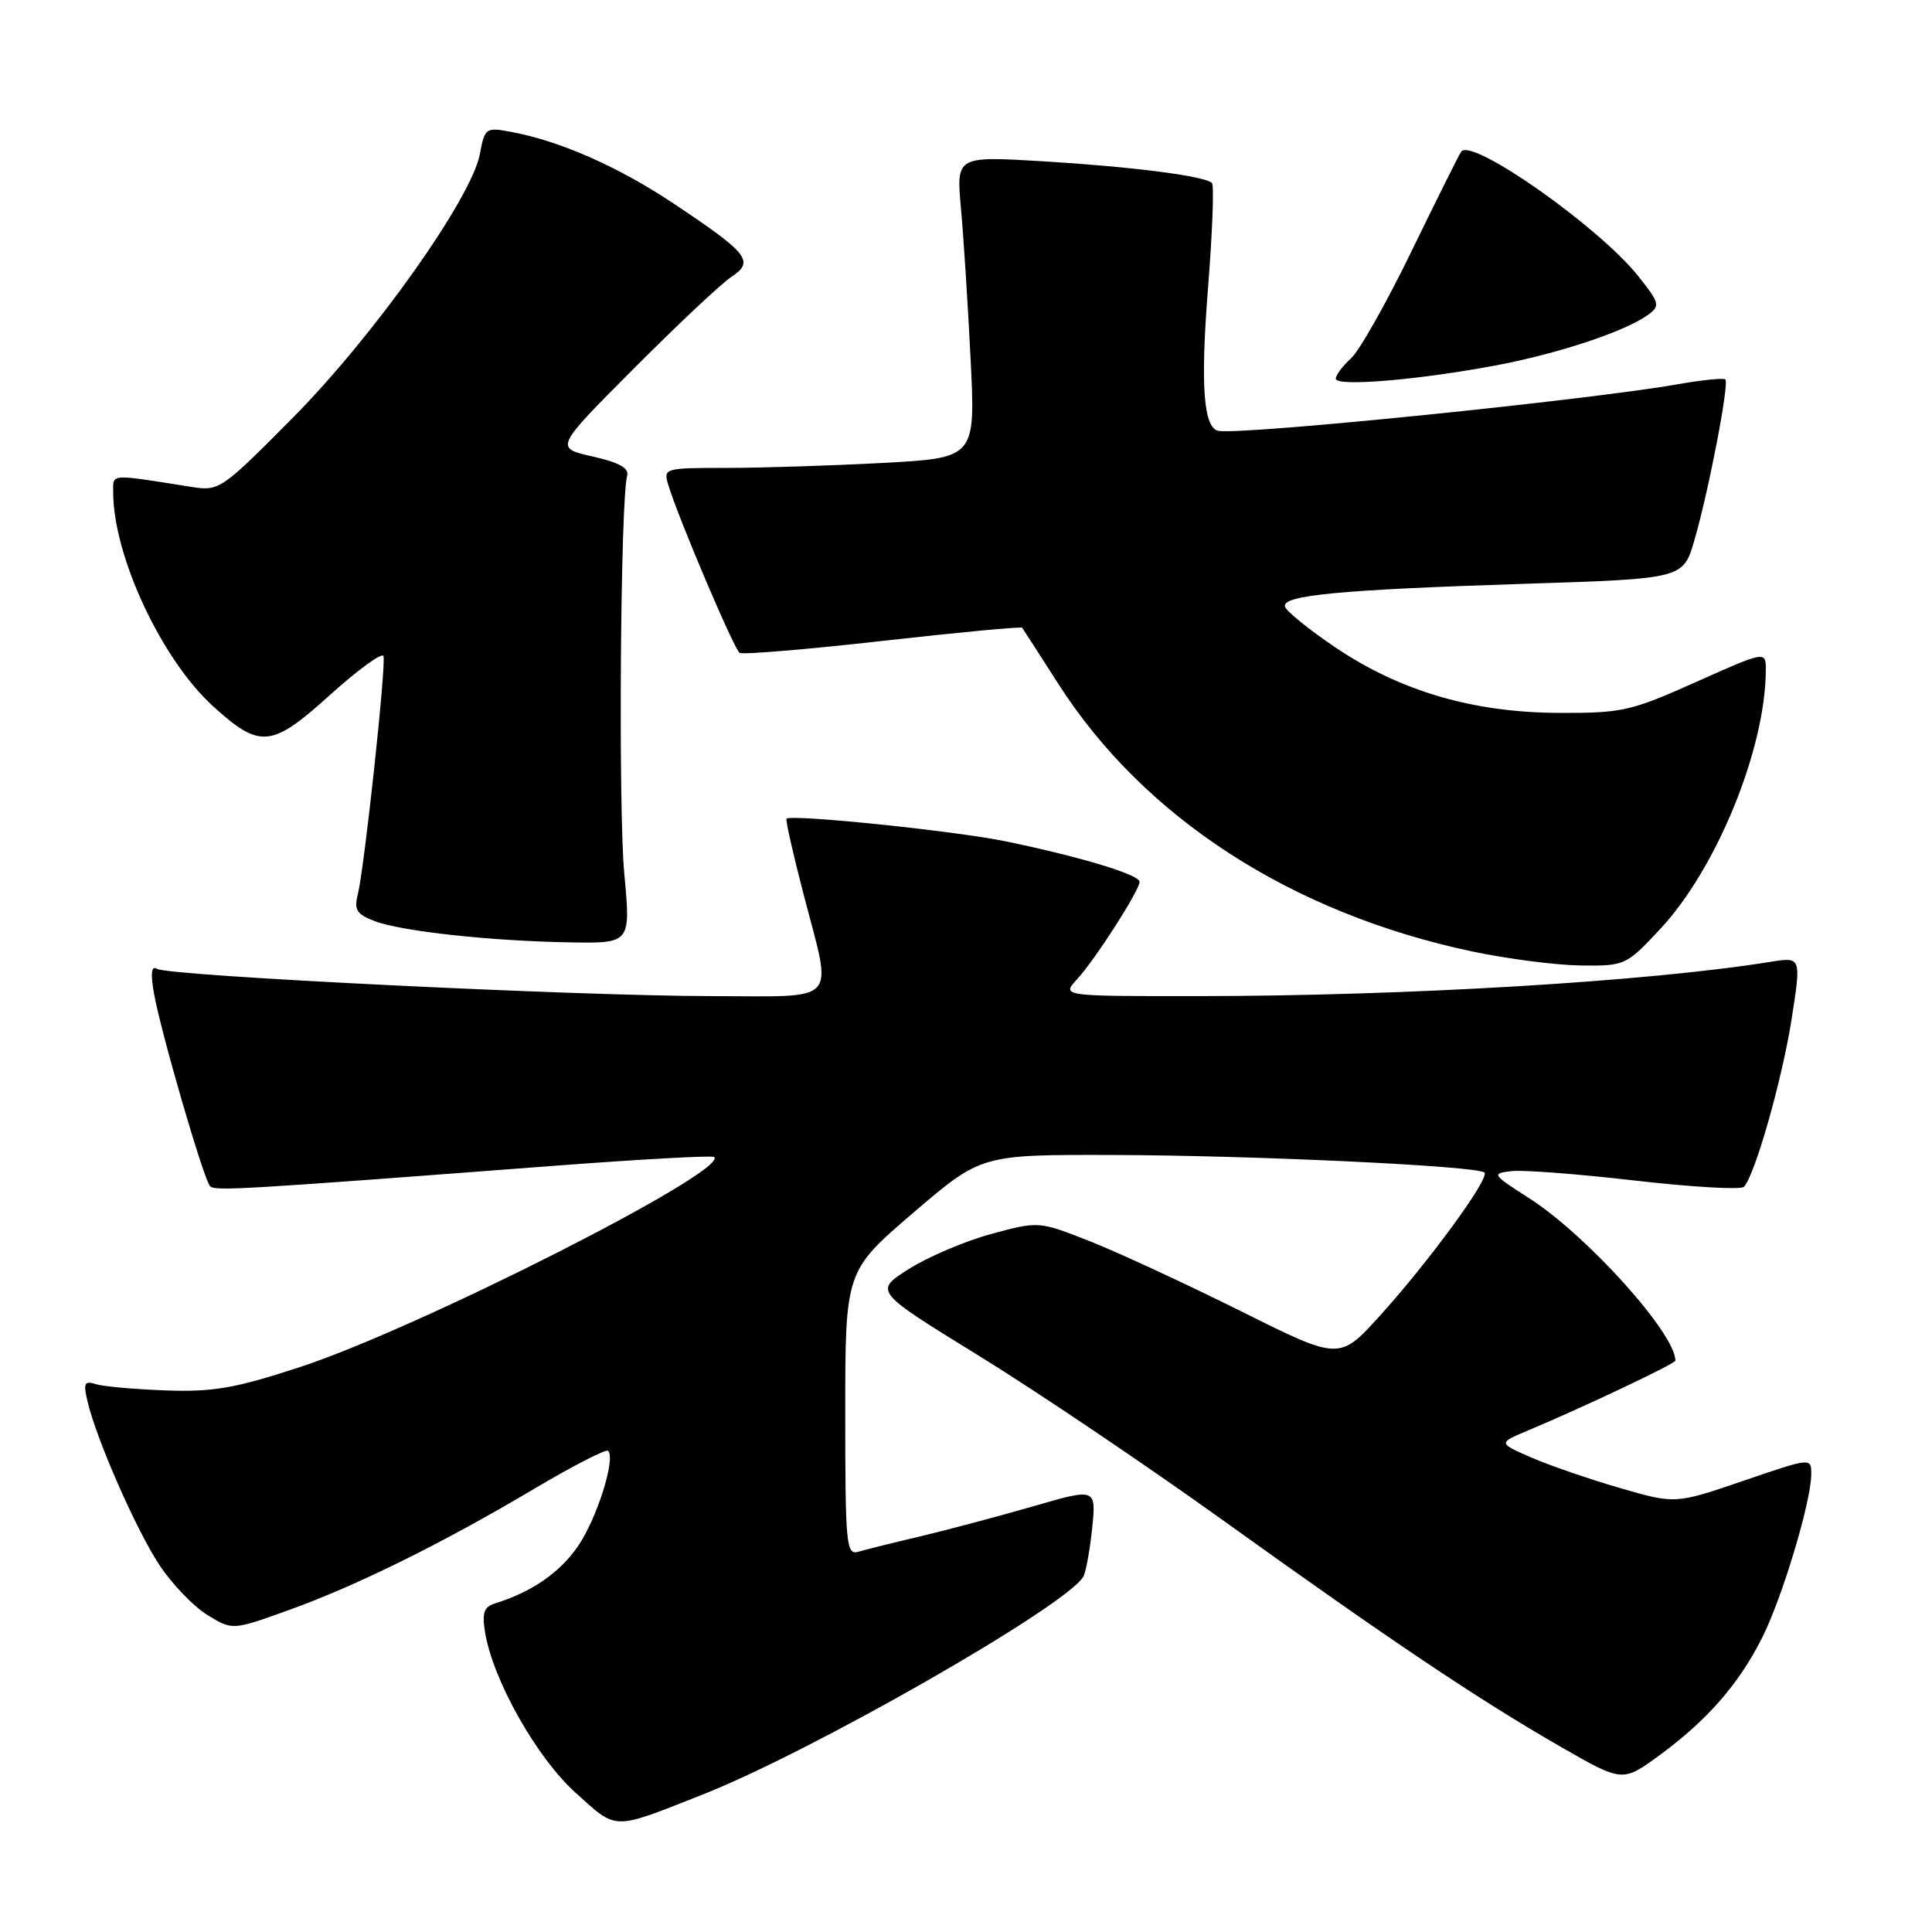 <?xml version="1.0" encoding="UTF-8" standalone="no"?>
<!DOCTYPE svg PUBLIC "-//W3C//DTD SVG 1.1//EN" "http://www.w3.org/Graphics/SVG/1.1/DTD/svg11.dtd" >
<svg xmlns="http://www.w3.org/2000/svg" xmlns:xlink="http://www.w3.org/1999/xlink" version="1.1" viewBox="0 0 256 256">
 <g >
 <path fill="currentColor"
d=" M 93.00 237.83 C 107.50 232.13 141.06 212.94 143.53 208.95 C 143.87 208.40 144.40 205.52 144.71 202.56 C 145.26 197.17 145.26 197.17 136.88 199.60 C 132.27 200.93 125.58 202.71 122.00 203.56 C 118.42 204.40 114.71 205.33 113.75 205.61 C 112.13 206.10 112.00 204.77 112.00 187.28 C 112.00 168.43 112.00 168.43 121.00 160.71 C 130.01 153.00 130.01 153.00 147.25 153.04 C 165.86 153.08 195.82 154.49 196.70 155.37 C 197.43 156.10 189.35 167.16 182.81 174.38 C 177.48 180.25 177.48 180.25 164.49 173.77 C 157.34 170.21 148.38 166.05 144.58 164.54 C 137.65 161.80 137.65 161.80 131.36 163.50 C 127.90 164.44 122.99 166.53 120.44 168.14 C 115.80 171.08 115.80 171.08 129.65 179.61 C 137.27 184.30 151.82 194.11 162.00 201.41 C 184.36 217.46 195.82 225.14 206.75 231.43 C 215.00 236.17 215.00 236.17 219.92 232.56 C 226.21 227.94 230.37 223.19 233.47 217.05 C 236.13 211.81 240.00 198.94 240.00 195.34 C 240.00 193.14 240.00 193.14 230.99 196.22 C 221.98 199.30 221.98 199.30 214.61 197.16 C 210.55 195.98 205.27 194.16 202.87 193.11 C 198.50 191.21 198.50 191.21 202.50 189.53 C 209.72 186.51 222.00 180.69 222.00 180.29 C 222.00 176.69 210.26 163.66 202.62 158.77 C 197.69 155.61 197.61 155.49 200.29 155.18 C 201.82 155.00 209.22 155.57 216.73 156.44 C 224.24 157.30 230.70 157.67 231.08 157.26 C 232.56 155.65 236.12 143.12 237.38 135.15 C 238.69 126.79 238.69 126.79 234.59 127.45 C 218.35 130.07 186.25 131.98 158.58 131.99 C 140.65 132.00 140.65 132.00 142.72 129.75 C 145.12 127.15 151.00 117.97 151.00 116.84 C 151.00 115.90 143.14 113.52 133.24 111.48 C 126.56 110.10 104.93 107.87 104.22 108.48 C 104.06 108.62 105.08 113.12 106.47 118.47 C 110.32 133.29 111.48 132.00 94.25 131.99 C 76.38 131.97 22.32 129.32 20.81 128.38 C 20.06 127.92 19.93 128.91 20.40 131.61 C 21.30 136.73 26.99 156.31 27.84 157.18 C 28.49 157.84 31.87 157.64 73.36 154.48 C 84.84 153.61 94.42 153.08 94.64 153.31 C 96.52 155.18 55.46 176.00 39.76 181.14 C 31.19 183.95 28.26 184.46 22.00 184.24 C 17.88 184.09 13.69 183.72 12.71 183.41 C 11.19 182.92 11.02 183.26 11.59 185.67 C 12.78 190.74 18.05 202.73 21.13 207.38 C 22.78 209.88 25.63 212.85 27.46 213.98 C 30.79 216.03 30.79 216.03 38.14 213.39 C 47.20 210.14 58.56 204.53 70.79 197.27 C 75.90 194.24 80.31 191.97 80.58 192.24 C 81.61 193.28 79.07 201.30 76.55 204.93 C 74.13 208.42 70.43 210.96 65.62 212.45 C 64.13 212.92 63.85 213.70 64.27 216.27 C 65.31 222.62 71.11 232.91 76.28 237.56 C 81.84 242.56 81.02 242.55 93.00 237.83 Z  M 219.95 123.14 C 227.43 115.15 233.91 99.32 233.98 88.86 C 234.00 86.23 234.00 86.23 224.75 90.36 C 216.08 94.24 214.94 94.50 206.50 94.46 C 195.14 94.41 185.51 91.57 176.89 85.75 C 173.43 83.41 170.45 81.00 170.27 80.39 C 169.80 78.87 177.53 78.14 202.27 77.35 C 223.04 76.68 223.04 76.68 224.52 71.57 C 226.41 65.06 229.15 50.82 228.62 50.28 C 228.39 50.06 225.57 50.34 222.35 50.91 C 210.59 52.99 165.20 57.61 161.50 57.10 C 159.47 56.82 159.04 51.17 160.07 38.15 C 160.65 30.81 160.89 24.55 160.59 24.25 C 159.65 23.32 150.06 22.09 138.16 21.37 C 126.71 20.69 126.71 20.69 127.33 27.59 C 127.68 31.39 128.25 40.39 128.61 47.59 C 129.26 60.68 129.26 60.68 116.98 61.34 C 110.22 61.70 100.90 62.00 96.28 62.00 C 88.02 62.00 87.88 62.04 88.55 64.25 C 89.88 68.66 97.28 86.06 98.01 86.51 C 98.43 86.76 106.96 86.05 116.98 84.92 C 127.00 83.79 135.31 83.01 135.44 83.18 C 135.58 83.36 137.72 86.69 140.21 90.58 C 151.57 108.35 171.09 120.98 195.00 126.06 C 199.68 127.05 206.18 127.89 209.45 127.93 C 215.31 128.00 215.47 127.93 219.95 123.14 Z  M 82.72 115.75 C 81.92 107.12 82.21 66.26 83.10 63.05 C 83.38 62.03 82.05 61.28 78.50 60.48 C 73.50 59.35 73.50 59.35 84.00 48.82 C 89.78 43.02 95.58 37.56 96.91 36.69 C 100.00 34.64 99.20 33.61 89.41 27.07 C 82.04 22.14 74.30 18.71 67.80 17.49 C 64.35 16.84 64.24 16.93 63.58 20.43 C 62.48 26.27 49.56 44.48 38.84 55.31 C 29.29 64.95 29.06 65.10 25.31 64.51 C 14.35 62.77 15.00 62.73 15.00 65.24 C 15.00 73.66 21.41 87.38 28.22 93.57 C 34.47 99.24 35.96 99.10 43.72 92.09 C 47.45 88.73 50.64 86.41 50.81 86.93 C 51.19 88.06 48.28 115.03 47.41 118.52 C 46.89 120.56 47.27 121.15 49.64 122.05 C 53.21 123.41 65.01 124.69 75.54 124.87 C 83.58 125.00 83.58 125.00 82.72 115.75 Z  M 198.35 48.39 C 206.58 46.83 215.40 43.89 218.37 41.72 C 220.01 40.52 219.92 40.17 217.07 36.58 C 211.93 30.12 195.22 18.33 193.64 20.06 C 193.42 20.30 190.50 26.16 187.14 33.07 C 183.79 39.99 180.14 46.47 179.02 47.48 C 177.91 48.49 177.00 49.70 177.00 50.18 C 177.00 51.27 187.98 50.35 198.35 48.39 Z "/>
</g>
</svg>